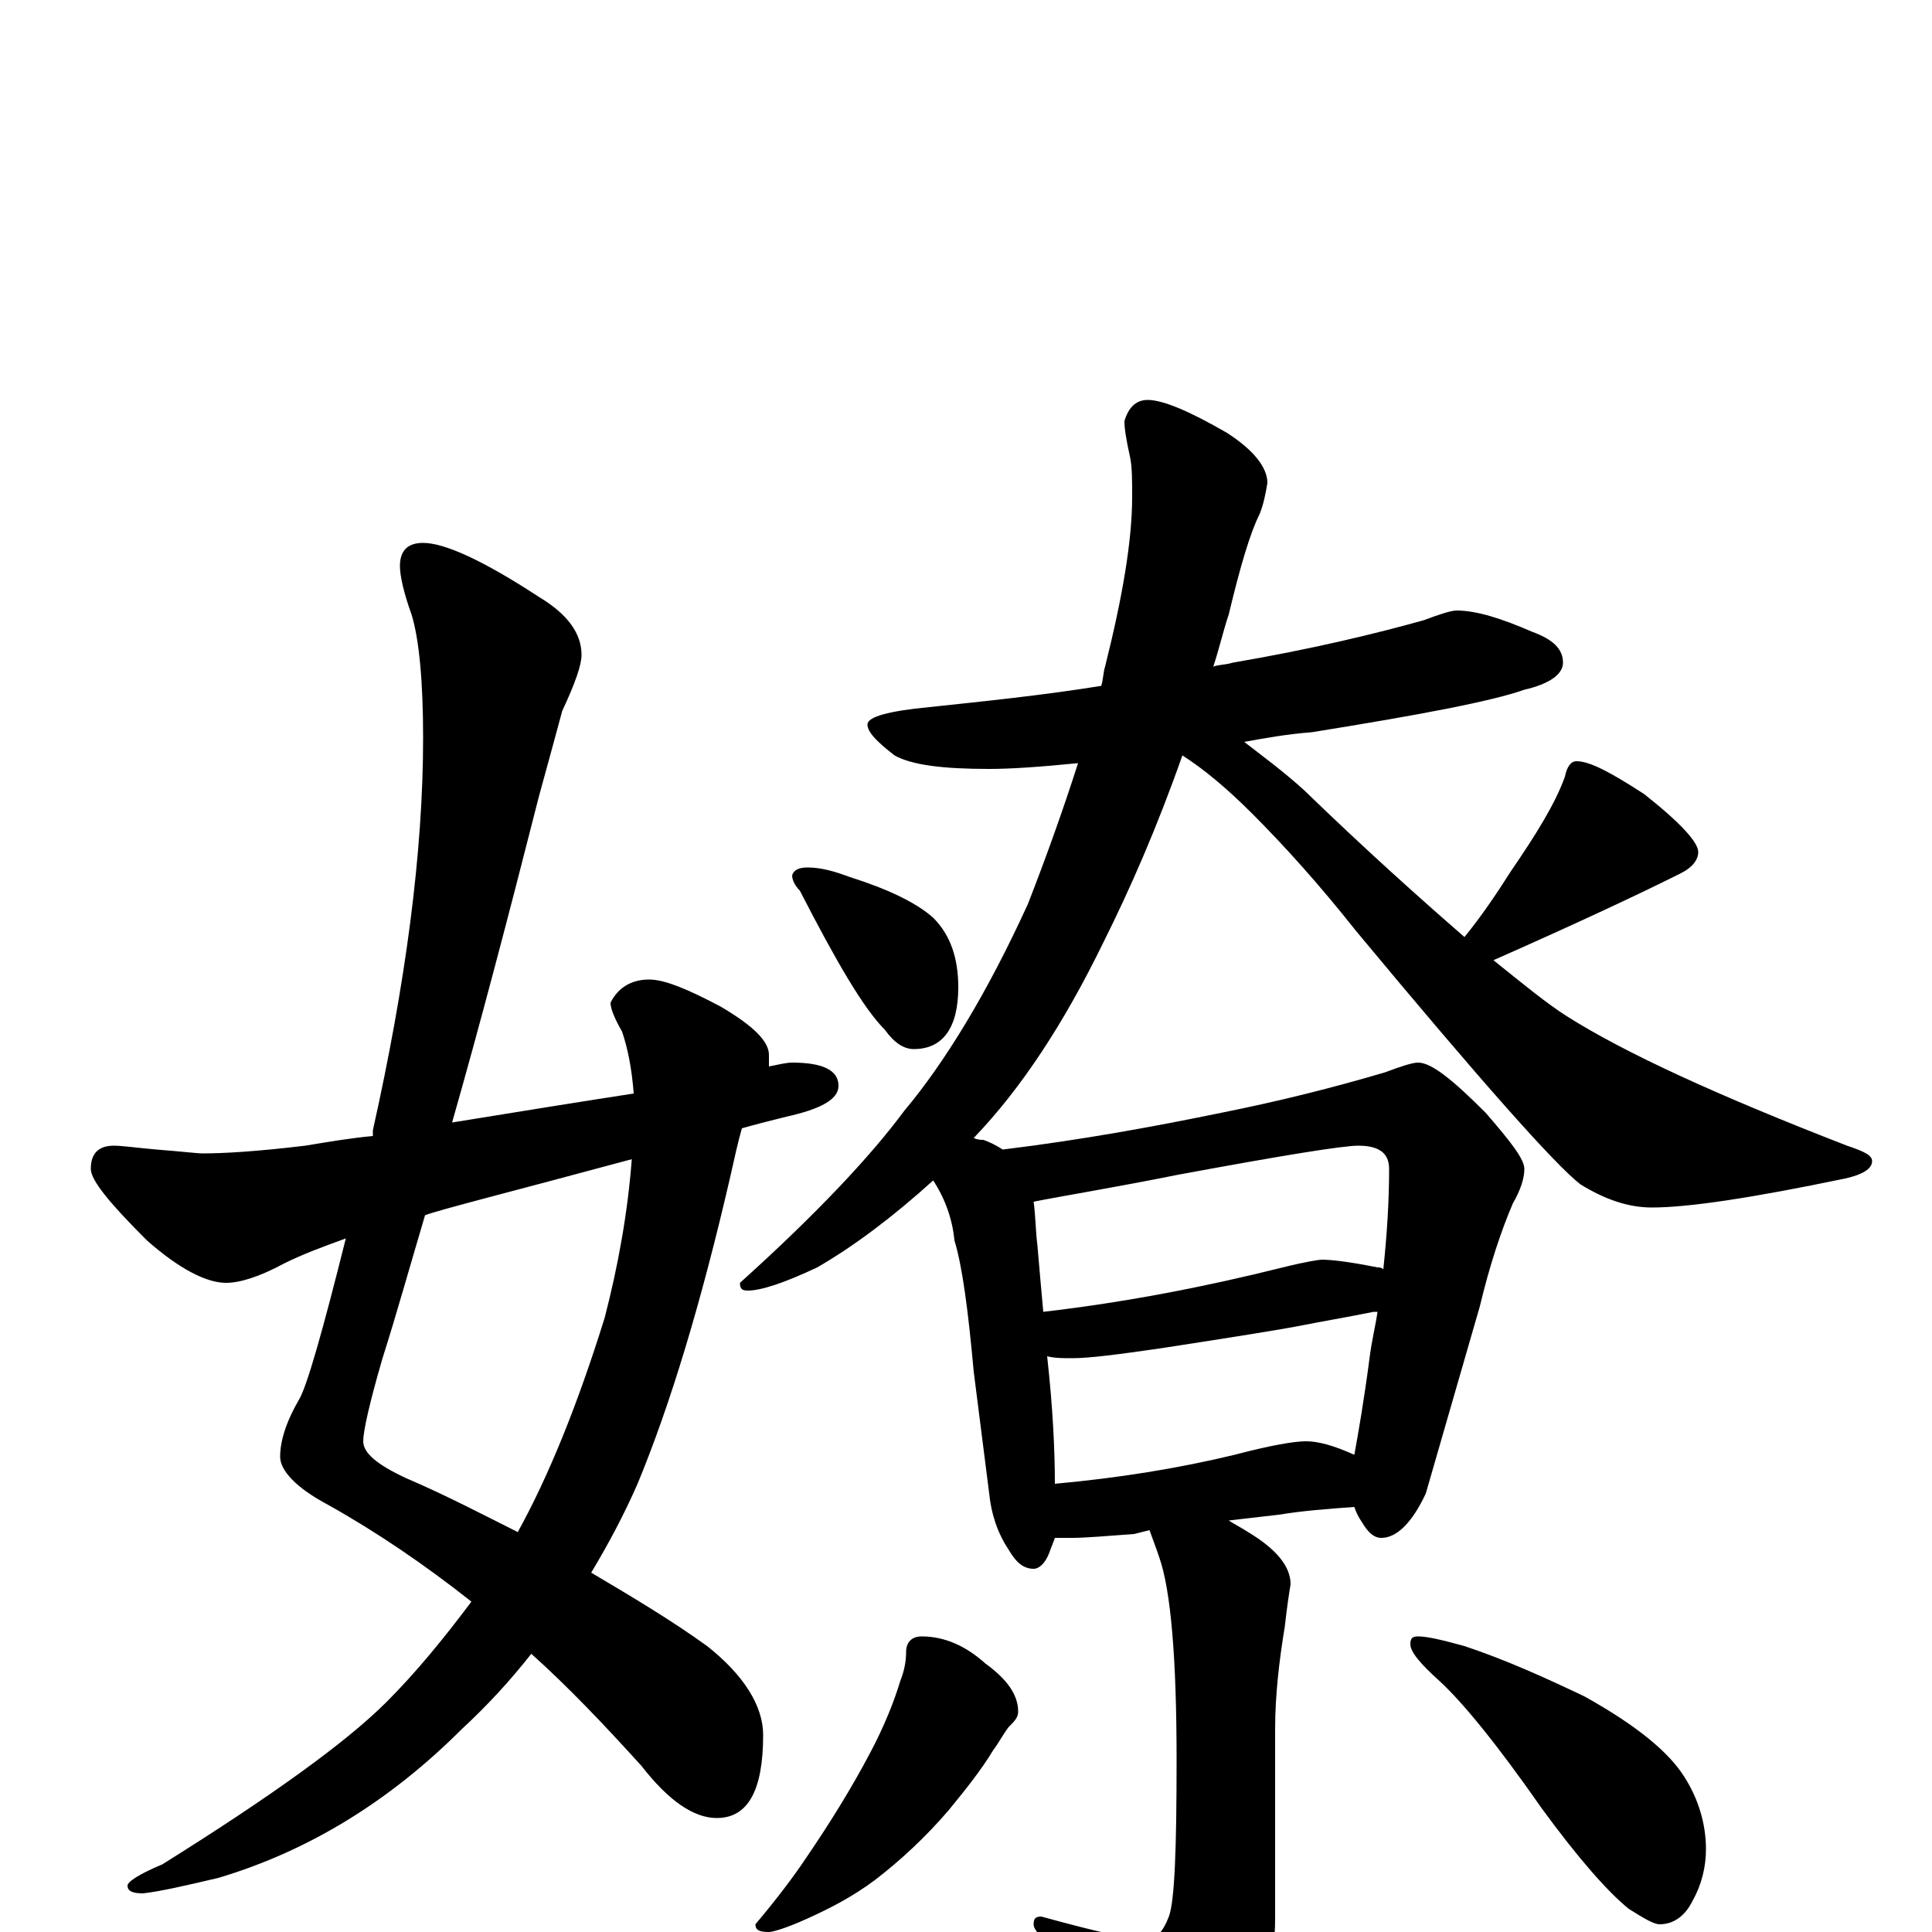 <?xml version="1.0" encoding="utf-8" ?>
<!DOCTYPE svg PUBLIC "-//W3C//DTD SVG 1.1//EN" "http://www.w3.org/Graphics/SVG/1.1/DTD/svg11.dtd">
<svg version="1.1" id="Layer_1" xmlns="http://www.w3.org/2000/svg" xmlns:xlink="http://www.w3.org/1999/xlink" x="0px" y="145px" width="1000px" height="1000px" viewBox="0 0 1000 1000" enable-background="new 0 0 1000 1000" xml:space="preserve">
<g id="Layer_1">
<path id="glyph" transform="matrix(1 0 0 -1 0 1000)" d="M219,719C230,719 250,710 279,691C294,682 301,672 301,661C301,656 298,647 291,632C288,621 284,606 279,588C263,525 248,468 234,419C271,425 302,430 328,434C327,447 325,457 322,466C318,473 316,478 316,481C320,489 327,493 336,493C344,493 356,488 373,479C390,469 398,461 398,454C398,452 398,450 398,448C403,449 407,450 410,450C426,450 434,446 434,438C434,431 425,426 407,422C399,420 391,418 384,416C382,409 380,400 378,391C363,326 347,273 330,232C323,216 315,201 306,186C328,173 348,161 366,148C385,133 395,117 395,102C395,73 387,59 371,59C359,59 346,68 332,86C313,107 294,127 275,144C264,130 252,117 239,105C202,68 160,42 113,28C96,24 83,21 74,20C69,20 66,21 66,24C66,26 72,30 84,35C140,70 179,98 200,119C215,134 229,151 244,171C220,190 195,207 170,221C153,230 145,239 145,246C145,254 148,264 155,276C159,283 167,311 179,359C168,355 157,351 147,346C134,339 124,336 117,336C107,336 93,343 76,358C57,377 47,389 47,395C47,403 51,407 59,407C63,407 70,406 81,405C94,404 102,403 105,403C116,403 133,404 158,407C170,409 182,411 193,412C193,413 193,414 193,415C210,491 219,559 219,618C219,647 217,669 213,682C209,693 207,702 207,707C207,715 211,719 219,719M327,400C264,383 228,374 220,371C212,344 205,319 198,297C191,273 188,259 188,254C188,248 195,242 210,235C231,226 250,216 268,207C284,236 299,273 313,318C320,345 325,373 327,400M754,684C764,684 777,680 793,673C804,669 809,664 809,657C809,651 802,646 789,643C772,637 735,630 679,621C666,620 655,618 644,616C653,609 664,601 675,591C707,560 735,535 758,515C767,526 775,538 782,549C795,568 805,584 810,598C811,603 813,606 816,606C823,606 834,600 851,589C870,574 879,564 879,559C879,555 876,551 870,548C848,537 816,522 773,503C788,491 800,481 811,474C841,455 889,433 956,407C965,404 969,402 969,399C969,395 964,392 955,390C907,380 874,375 855,375C843,375 831,379 818,387C805,397 766,441 702,518C683,542 665,562 648,579C635,592 623,602 612,609C599,572 585,540 571,512C551,471 529,437 504,411C506,410 508,410 509,410C512,409 516,407 519,405C560,410 598,417 632,424C662,430 690,437 717,445C725,448 731,450 734,450C741,450 752,441 769,424C782,409 789,400 789,395C789,390 787,384 783,377C777,363 771,345 766,324l-28,-97C731,212 723,204 715,204C711,204 708,207 705,212C703,215 702,217 701,220C687,219 674,218 662,216l-26,-3C639,211 643,209 646,207C661,198 668,189 668,180C667,174 666,167 665,158C662,140 660,122 660,105l0,-98C660,-16 654,-37 641,-56C631,-73 622,-82 613,-82C608,-82 603,-76 596,-65C583,-45 567,-26 547,-9C539,-3 535,1 535,4C535,7 536,8 539,8C568,0 586,-4 594,-4C598,-4 602,0 605,8C608,16 609,43 609,89C609,142 606,177 600,194C598,200 596,205 595,208l-8,-2C573,205 562,204 555,204C552,204 549,204 546,204C545,201 544,199 543,196C541,191 538,188 535,188C530,188 526,191 522,198C516,207 513,217 512,227l-8,63C501,323 498,345 494,358C493,369 489,380 483,389C462,370 442,355 423,344C406,336 394,332 387,332C384,332 383,333 383,336C423,372 451,402 468,425C489,450 511,486 532,532C541,555 550,580 558,605C538,603 523,602 512,602C488,602 472,604 463,609C454,616 449,621 449,625C449,629 460,632 481,634C509,637 539,640 570,645C571,648 571,652 572,655C581,691 586,720 586,743C586,751 586,758 585,763C583,772 582,778 582,782C584,789 588,793 594,793C602,793 616,787 635,776C649,767 656,758 656,750C655,744 654,739 652,734C647,724 642,707 636,682C633,673 631,664 628,655C631,656 635,656 638,657C679,664 712,672 737,679C745,682 751,684 754,684M546,232C579,235 610,240 639,247C658,252 670,254 676,254C682,254 690,252 701,247C703,258 706,275 709,298C710,306 712,314 713,321C712,321 712,321 711,321C696,318 684,316 674,314C664,312 639,308 600,302C579,299 564,297 555,297C550,297 546,297 542,298C545,271 546,249 546,232M540,321C583,326 624,334 664,344C676,347 683,348 684,348C689,348 698,347 713,344C714,344 715,344 716,343C718,362 719,379 719,395C719,403 714,407 703,407C695,407 664,402 610,392C575,385 550,381 535,378C536,371 536,363 537,355C538,343 539,332 540,321M418,551C425,551 432,549 440,546C459,540 474,533 483,525C492,516 496,504 496,489C496,468 488,457 473,457C468,457 463,460 458,467C447,478 433,502 414,539C411,542 410,545 410,547C411,550 414,551 418,551M477,153C489,153 500,148 510,139C521,131 527,123 527,114C527,111 525,109 522,106C519,102 517,98 514,94C508,84 500,74 491,63C479,49 466,37 453,27C441,18 429,12 418,7C407,2 400,0 398,0C393,0 391,1 391,4C402,17 411,29 417,38C430,57 441,75 450,92C458,107 463,120 466,130C468,135 469,140 469,145C469,150 472,153 477,153M734,153C739,153 747,151 758,148C779,141 799,132 820,122C847,107 864,93 872,80C879,69 883,56 883,43C883,34 881,25 876,16C872,8 866,4 859,4C856,4 851,7 843,12C832,21 817,38 798,64C775,97 757,119 745,130C735,139 730,145 730,149C730,152 731,153 734,153z"/>
</g>
</svg>
